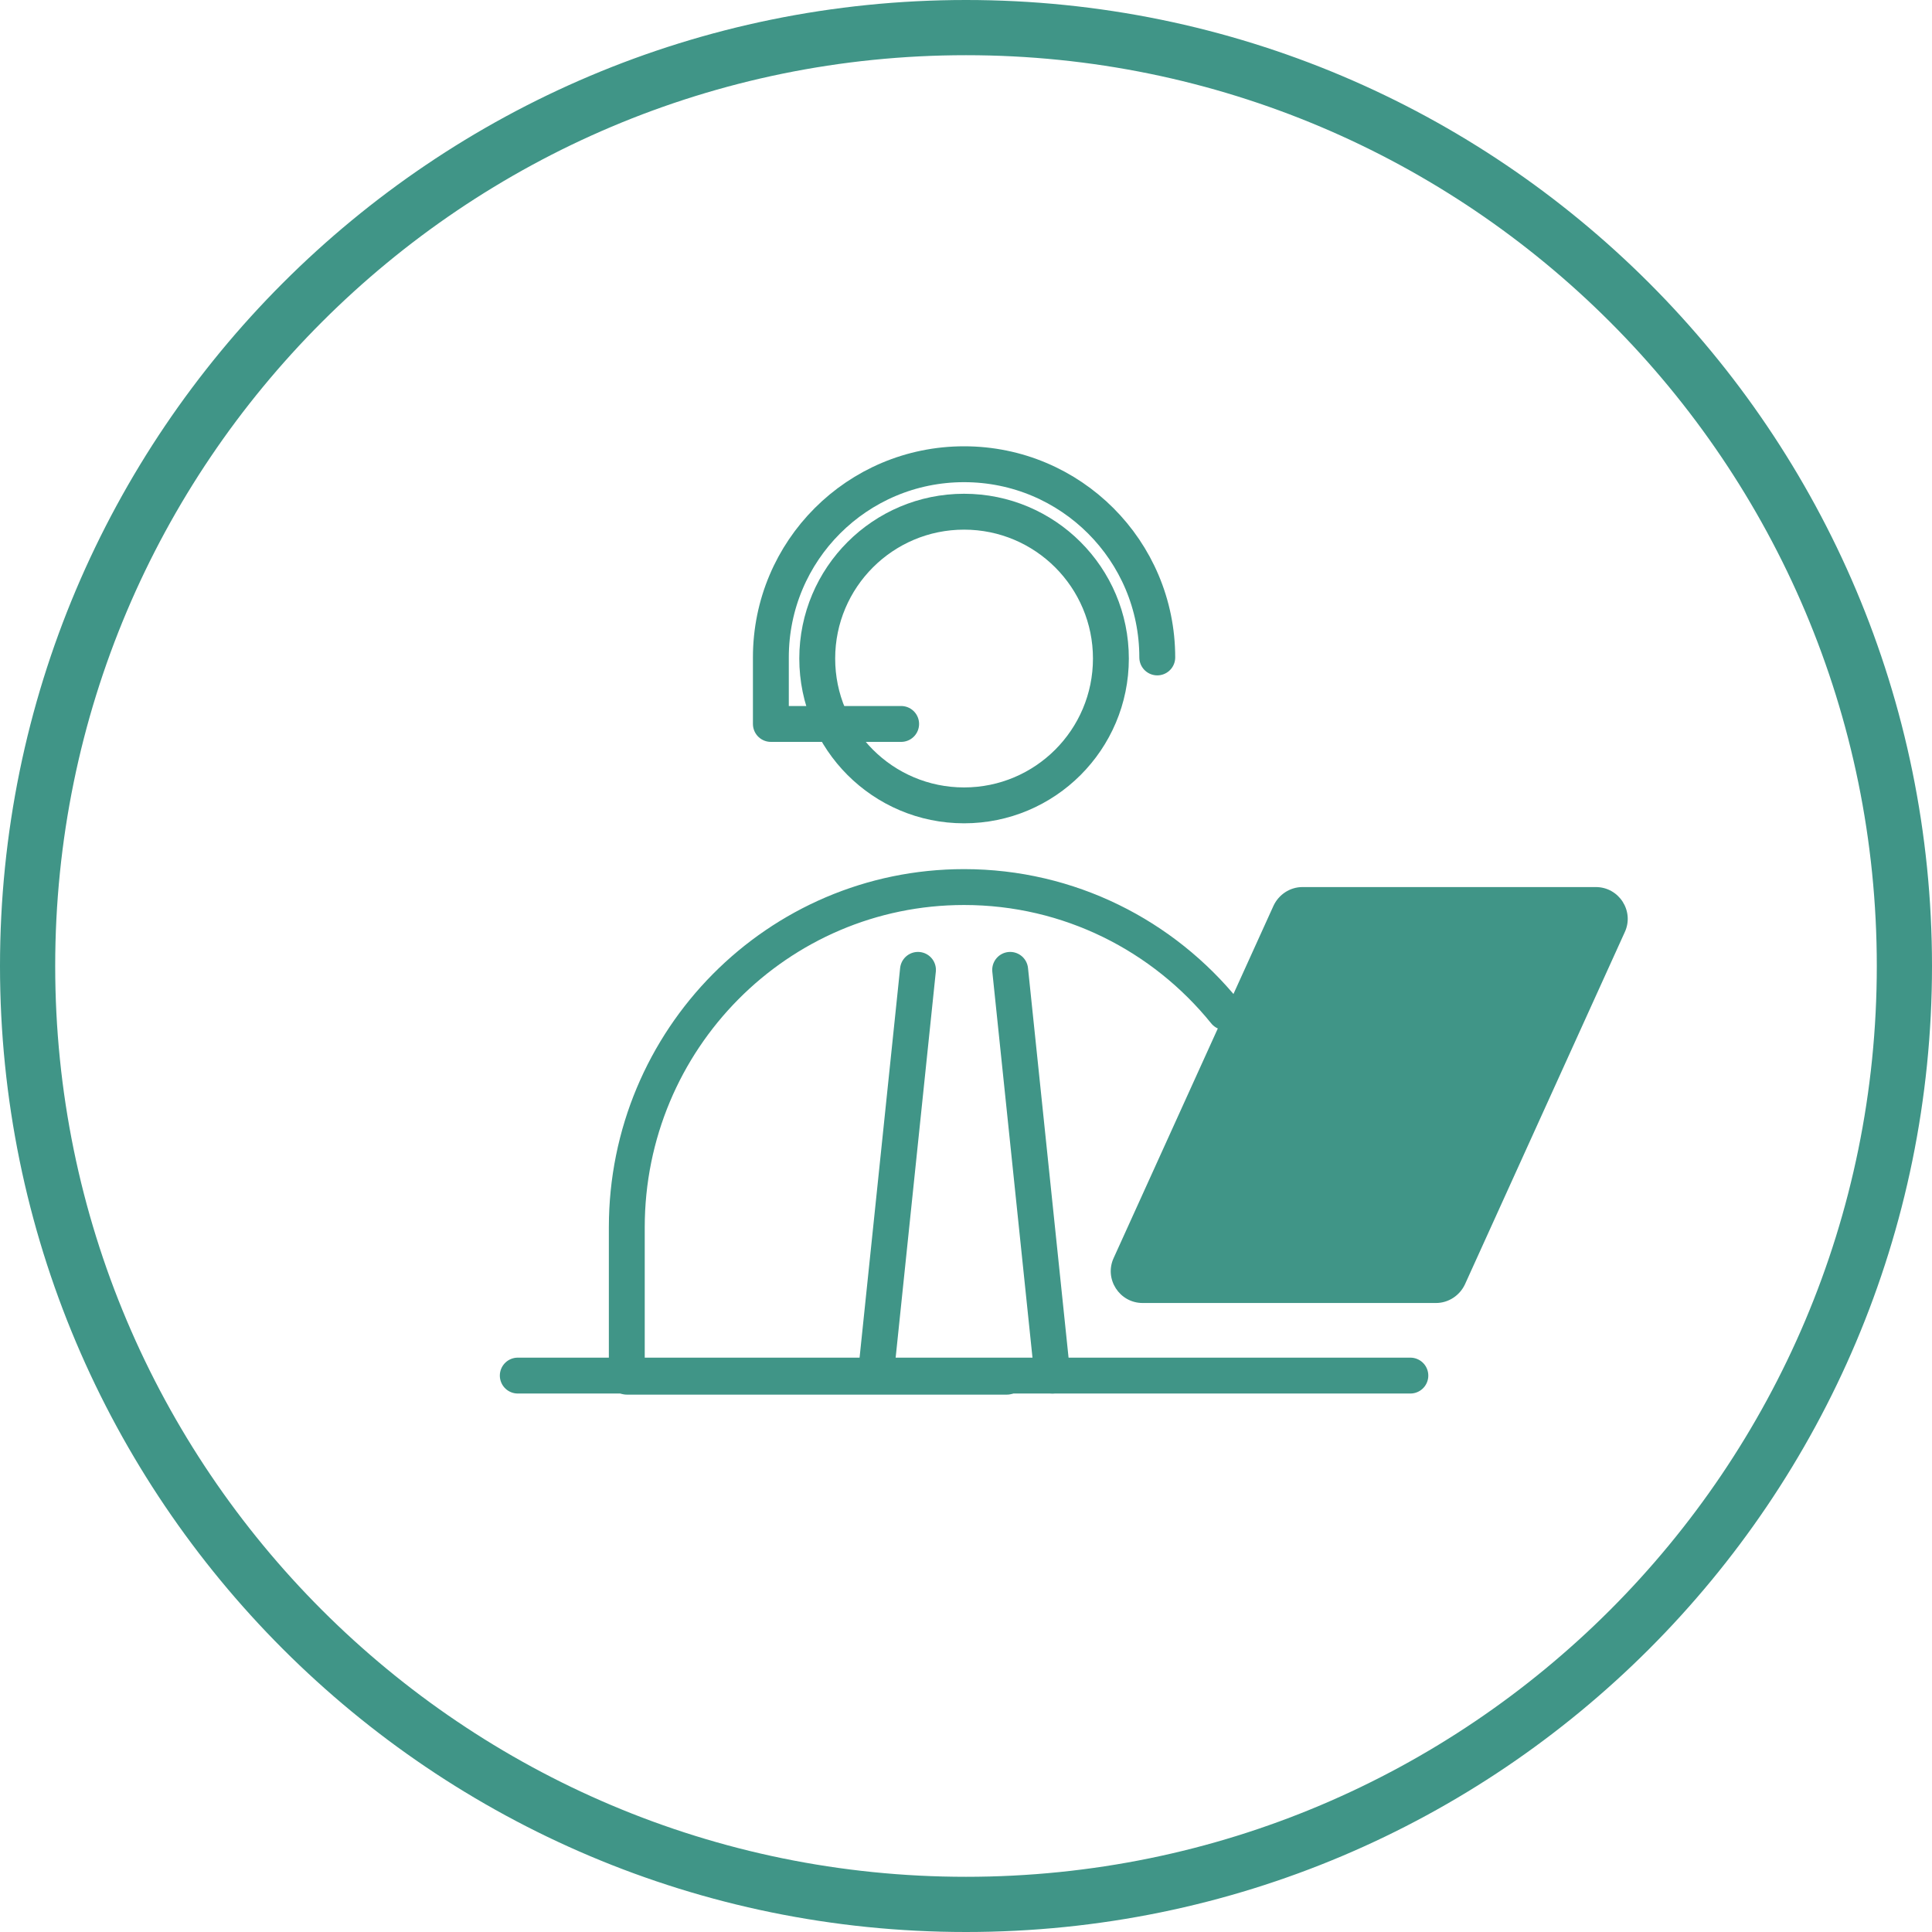 <svg width="70" height="70" viewBox="0 0 70 70" fill="none" xmlns="http://www.w3.org/2000/svg">
<g clip-path="url(#clip0_229_421)">
<path d="M35 69C53.778 69 69 53.778 69 35C69 16.222 53.778 1 35 1C16.222 1 1 16.222 1 35C1 53.778 16.222 69 35 69Z" stroke="#409587" stroke-width="2" stroke-miterlimit="10"/>
<path d="M44.39 36.67C42.15 33.9 38.74 32.14 34.93 32.14C28.18 32.14 22.71 37.66 22.71 44.47V49.88H36.48" stroke="#409587" stroke-width="1.3" stroke-linecap="round" stroke-linejoin="round"/>
<path d="M34.93 29.18C37.868 29.18 40.25 26.798 40.25 23.86C40.25 20.922 37.868 18.54 34.93 18.54C31.992 18.54 29.61 20.922 29.61 23.86C29.61 26.798 31.992 29.18 34.93 29.18Z" stroke="#409587" stroke-width="1.3" stroke-miterlimit="10"/>
<path d="M52.03 47.21H41.4C40.56 47.21 40 46.34 40.35 45.58L46.14 32.82C46.33 32.41 46.74 32.14 47.19 32.14H57.82C58.66 32.14 59.22 33.01 58.87 33.77L53.08 46.53C52.89 46.94 52.48 47.21 52.03 47.21Z" fill="#409587"/>
<path d="M18.76 49.84H51.1" stroke="#409587" stroke-width="1.3" stroke-miterlimit="10" stroke-linecap="round"/>
<path d="M36.6 35.14L38.13 49.84" stroke="#409587" stroke-width="1.3" stroke-miterlimit="10" stroke-linecap="round"/>
<path d="M33.26 35.14L31.73 49.84" stroke="#409587" stroke-width="1.3" stroke-miterlimit="10" stroke-linecap="round"/>
<path d="M32.65 26.23H27.93V23.82C27.93 19.95 31.06 16.82 34.93 16.82C38.8 16.82 41.93 19.95 41.93 23.82" stroke="#409587" stroke-width="1.3" stroke-linecap="round" stroke-linejoin="round"/>
</g>
<defs>
<clipPath id="clip0_229_421">
<rect width="70" height="70" fill="white"/>
</clipPath>
</defs>
</svg>
